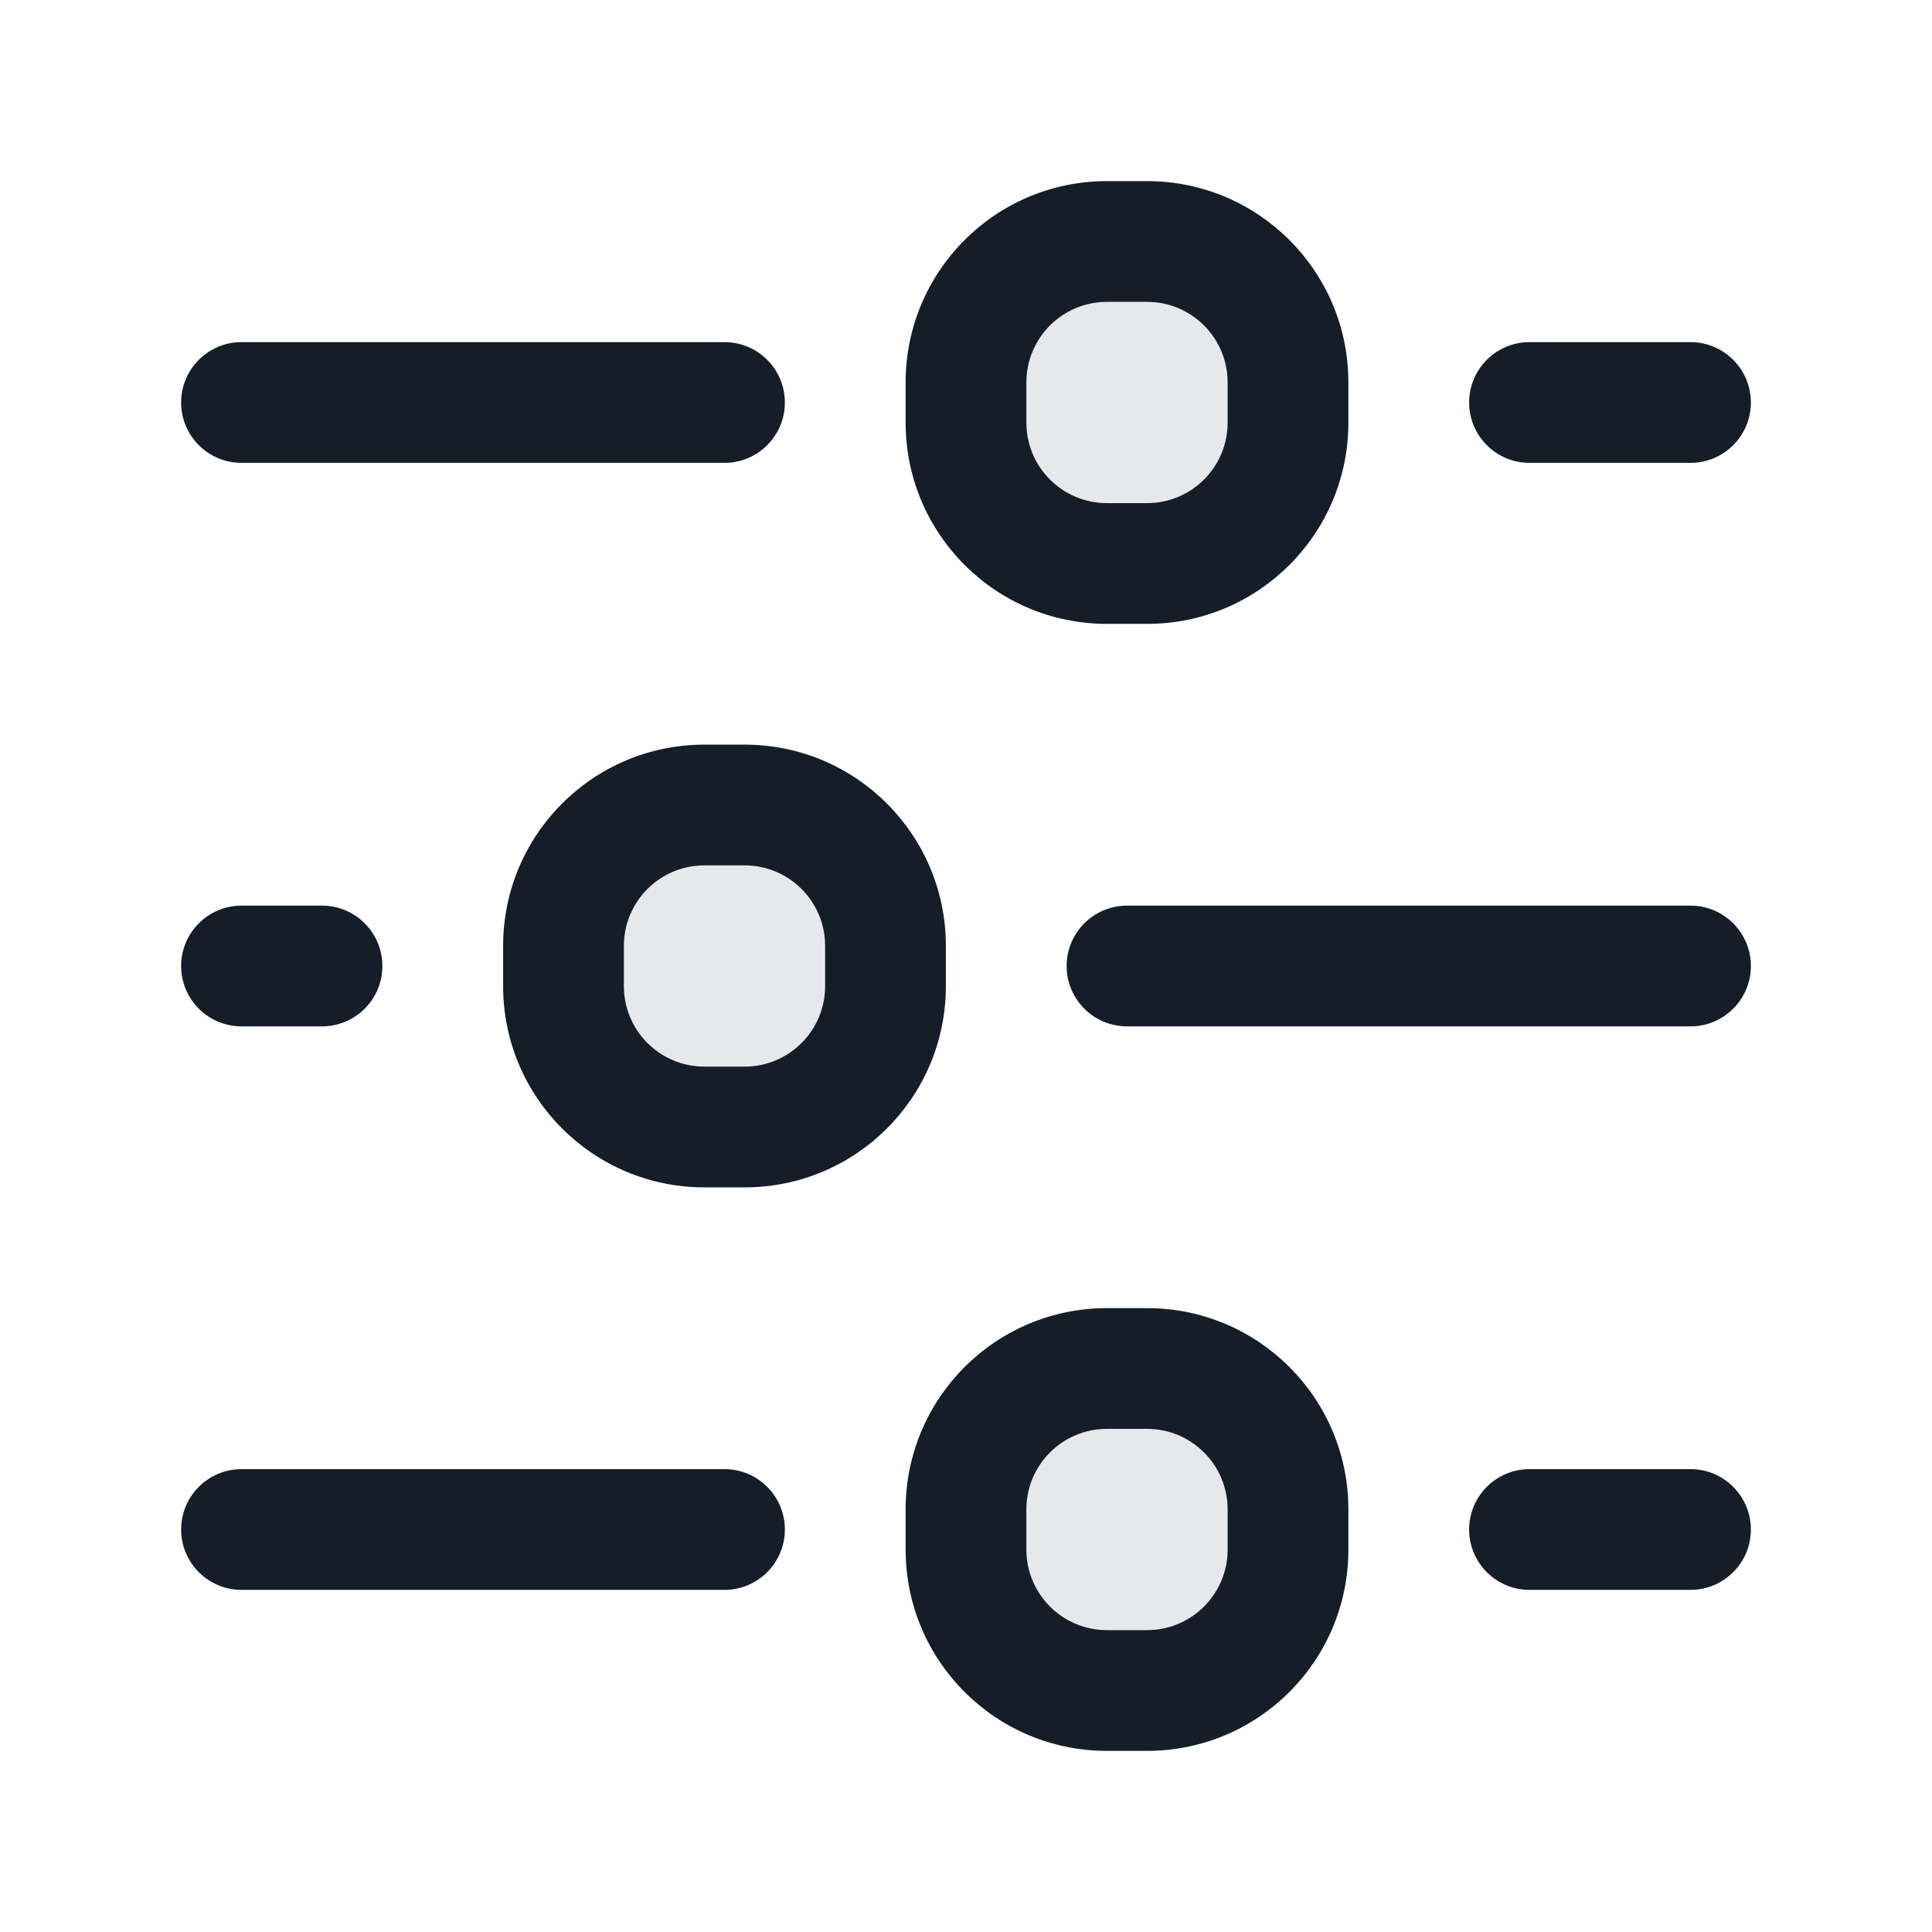 <svg xmlns="http://www.w3.org/2000/svg" viewBox="0 0 24 24">
  <defs/>
  <path fill="#636F7E" opacity="0.16" d="M7,11.75 C7,10.783 7.784,10 8.75,10 L9.25,10 C10.217,10 11,10.783 11,11.75 L11,12.25 C11,13.217 10.217,14 9.25,14 L8.75,14 C7.784,14 7,13.217 7,12.25 Z M12,4.75 C12,3.783 12.783,3 13.75,3 L14.25,3 C15.217,3 16,3.783 16,4.75 L16,5.25 C16,6.216 15.217,7 14.25,7 L13.75,7 C12.783,7 12,6.216 12,5.25 Z M13.75,17 L14.25,17 C15.217,17 16,17.784 16,18.75 L16,19.25 C16,20.216 15.217,21 14.25,21 L13.75,21 C12.783,21 12,20.216 12,19.25 L12,18.75 C12,17.784 12.783,17 13.75,17 Z"/>
  <path fill="#151E28" d="M13.75,2.25 L14.25,2.25 C15.631,2.25 16.75,3.369 16.75,4.75 L16.75,5.25 C16.75,6.631 15.631,7.75 14.25,7.75 L13.75,7.75 C12.369,7.75 11.25,6.631 11.25,5.25 L11.25,4.75 C11.25,3.369 12.369,2.25 13.75,2.25 Z M6.25,11.75 C6.25,10.369 7.369,9.25 8.75,9.25 L9.25,9.25 C10.631,9.25 11.75,10.369 11.75,11.75 L11.75,12.25 C11.75,13.631 10.631,14.75 9.25,14.75 L8.75,14.75 C7.369,14.75 6.25,13.631 6.25,12.25 Z M13.75,16.25 L14.25,16.25 C15.631,16.25 16.75,17.369 16.75,18.75 L16.75,19.25 C16.75,20.631 15.631,21.75 14.25,21.75 L13.75,21.75 C12.369,21.75 11.25,20.631 11.25,19.25 L11.25,18.75 C11.25,17.369 12.369,16.25 13.75,16.25 Z M13.25,12 C13.25,11.586 13.586,11.25 14,11.25 L21,11.25 C21.414,11.25 21.75,11.586 21.75,12 C21.75,12.414 21.414,12.75 21,12.75 L14,12.75 C13.586,12.75 13.25,12.414 13.25,12 Z M2.25,5 C2.25,4.586 2.586,4.25 3,4.25 L9,4.25 C9.414,4.25 9.75,4.586 9.75,5 C9.75,5.414 9.414,5.75 9,5.75 L3,5.75 C2.586,5.75 2.25,5.414 2.25,5 Z M3,18.25 L9,18.25 C9.414,18.25 9.75,18.586 9.75,19 C9.75,19.414 9.414,19.75 9,19.75 L3,19.75 C2.586,19.75 2.25,19.414 2.25,19 C2.25,18.586 2.586,18.25 3,18.25 Z M12.75,18.75 L12.75,19.25 C12.75,19.802 13.198,20.25 13.75,20.25 L14.25,20.25 C14.802,20.25 15.25,19.802 15.25,19.25 L15.25,18.75 C15.25,18.198 14.802,17.75 14.25,17.75 L13.75,17.75 C13.198,17.75 12.75,18.198 12.75,18.75 Z M8.75,10.75 C8.198,10.75 7.75,11.198 7.75,11.75 L7.75,12.25 C7.75,12.802 8.198,13.25 8.75,13.25 L9.25,13.25 C9.802,13.25 10.25,12.802 10.25,12.25 L10.25,11.75 C10.25,11.198 9.802,10.75 9.25,10.75 Z M12.75,4.75 L12.75,5.25 C12.75,5.802 13.198,6.25 13.75,6.25 L14.25,6.25 C14.802,6.25 15.25,5.802 15.25,5.25 L15.25,4.75 C15.25,4.198 14.802,3.75 14.25,3.75 L13.75,3.75 C13.198,3.75 12.75,4.198 12.75,4.75 Z M18.25,5 C18.25,4.586 18.586,4.25 19,4.25 L21,4.25 C21.414,4.25 21.75,4.586 21.75,5 C21.75,5.414 21.414,5.75 21,5.75 L19,5.75 C18.586,5.75 18.25,5.414 18.25,5 Z M18.25,19 C18.25,18.586 18.586,18.25 19,18.25 L21,18.25 C21.414,18.25 21.75,18.586 21.75,19 C21.75,19.414 21.414,19.75 21,19.75 L19,19.75 C18.586,19.75 18.25,19.414 18.25,19 Z M3,11.25 L4,11.25 C4.414,11.25 4.75,11.586 4.75,12 C4.75,12.414 4.414,12.75 4,12.75 L3,12.75 C2.586,12.75 2.25,12.414 2.25,12 C2.25,11.586 2.586,11.25 3,11.25 Z"/>
</svg>

